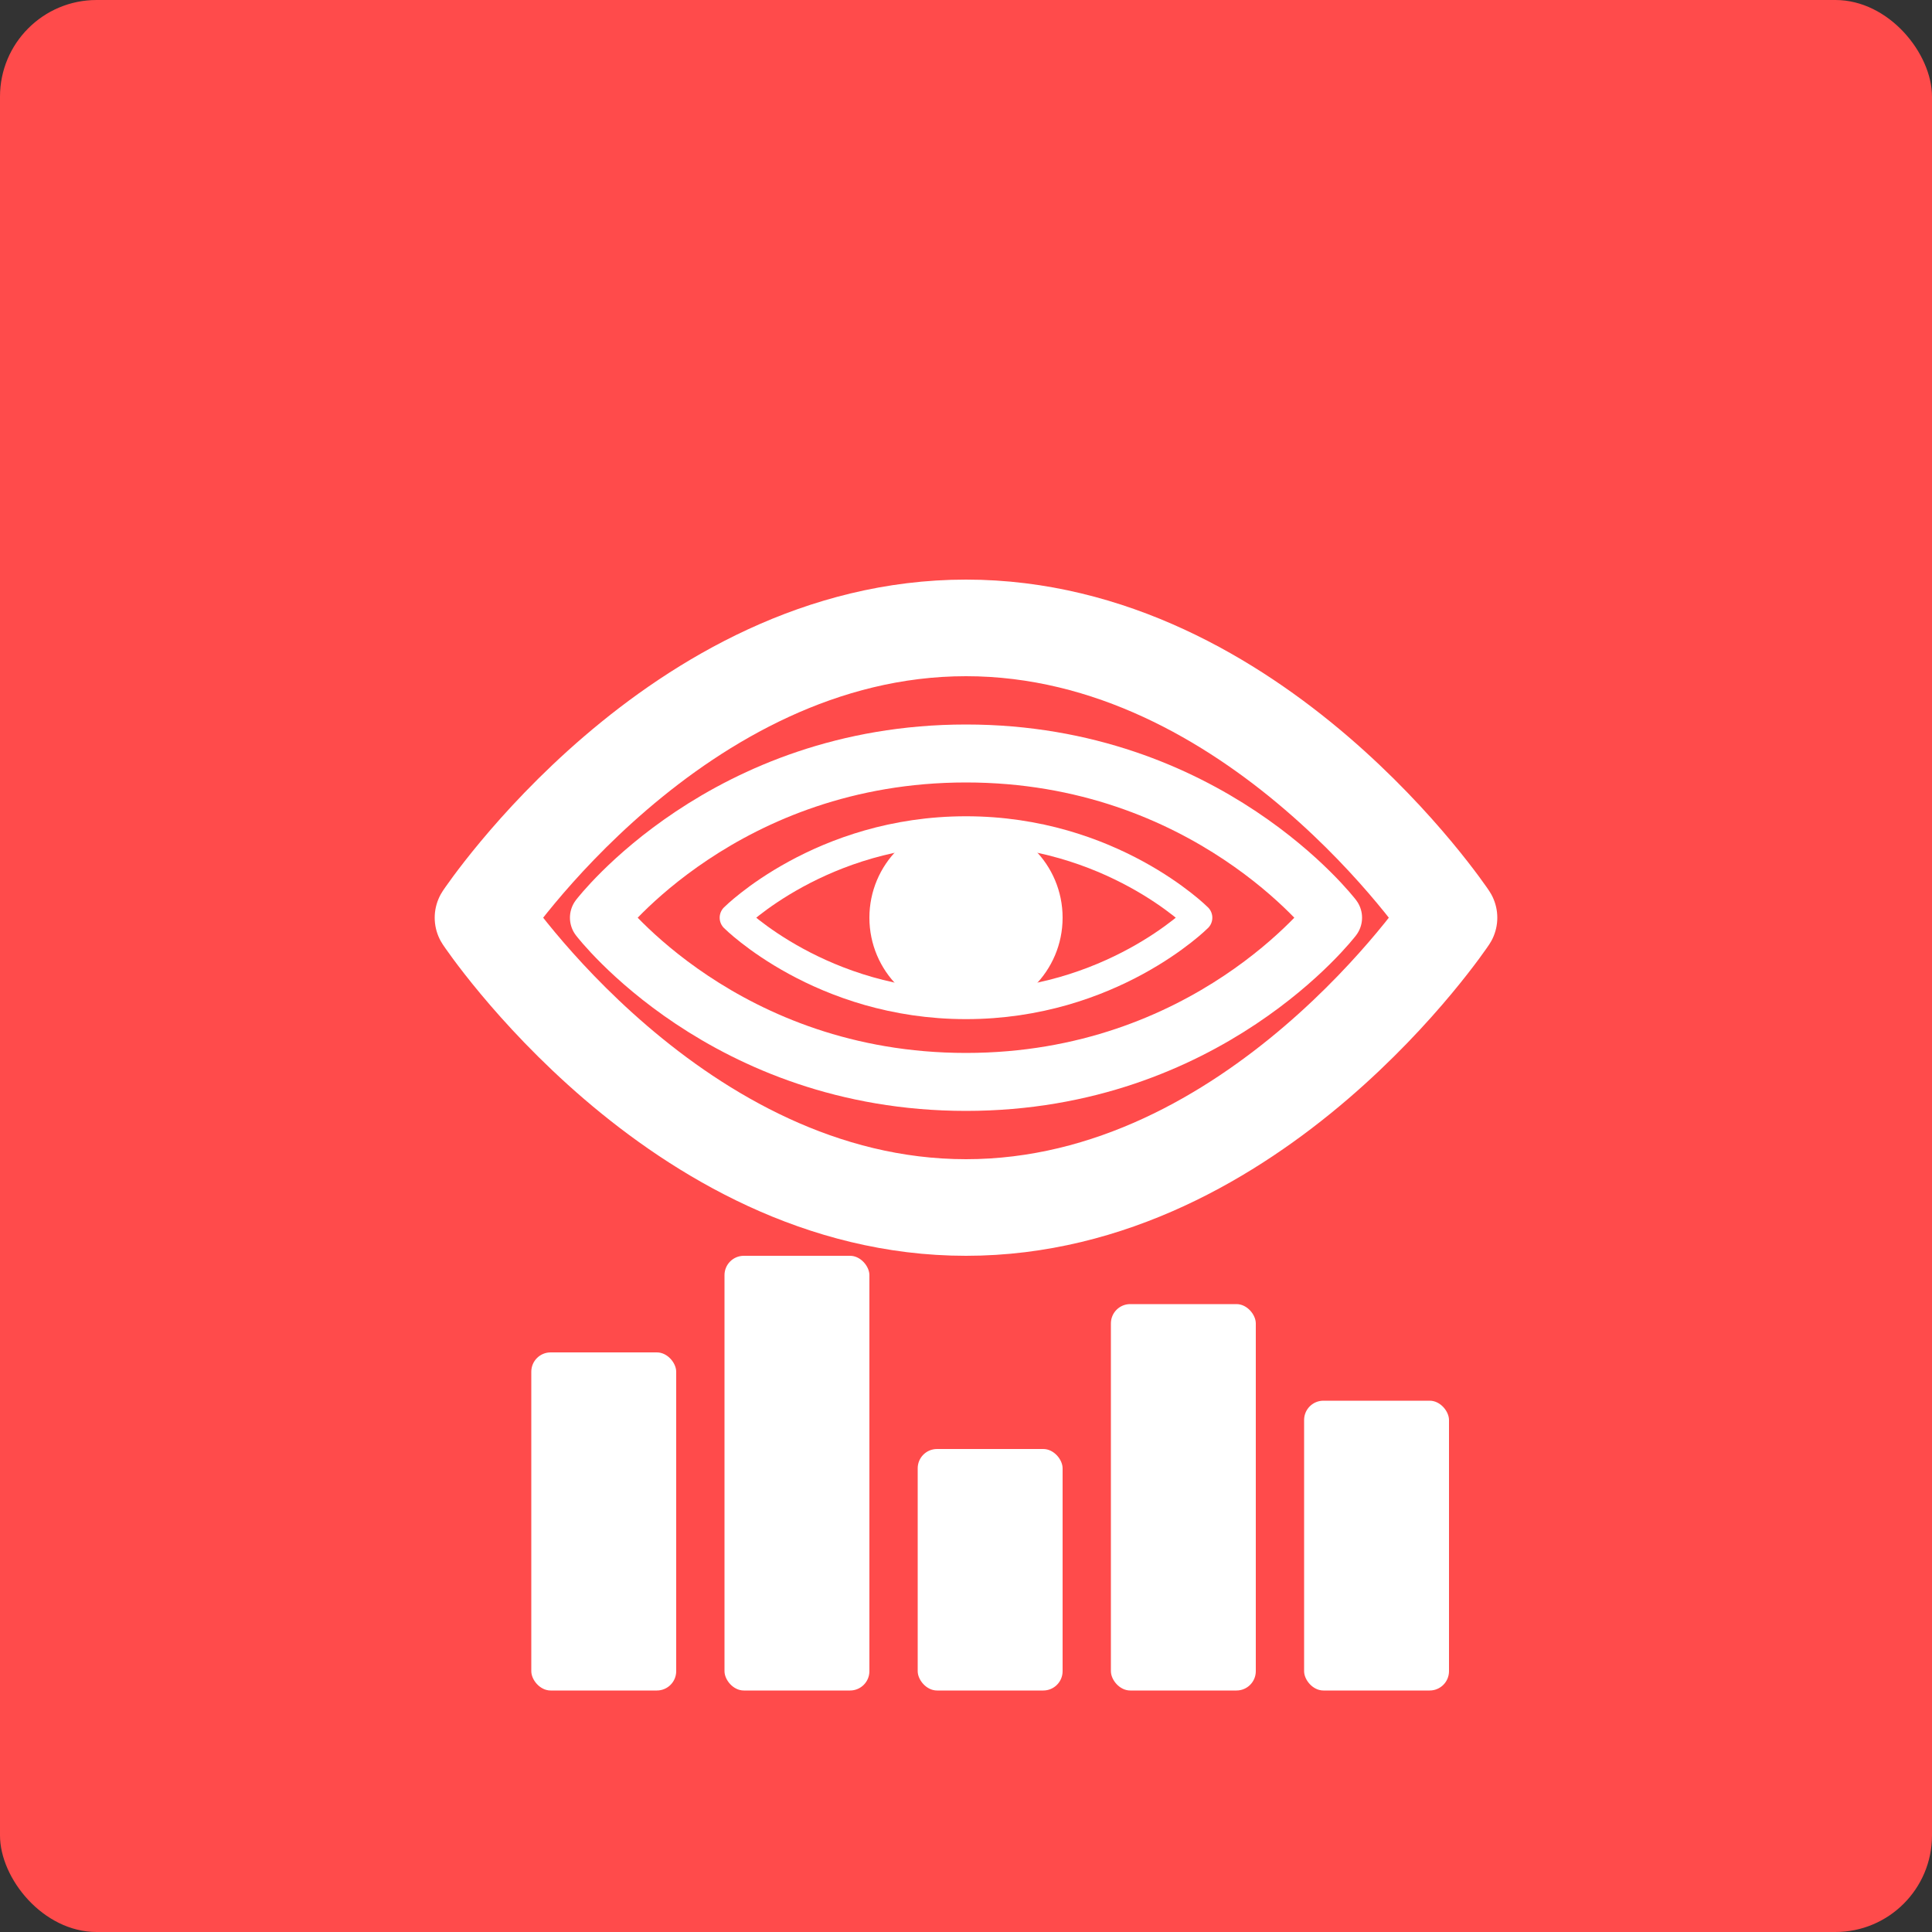 <?xml version="1.0" encoding="UTF-8"?>
<svg width="200" height="200" viewBox="0 0 200 200" fill="none" xmlns="http://www.w3.org/2000/svg">
  <rect x="0" y="0" width="200" height="200" fill="#333333" stroke="none"/>
  <!-- Fondo del logo de Streamlit -->
  <rect width="200" height="200" rx="10" fill="#FF4B4B"/>
  
  <!-- Onda de Streamlit estilizada (simplificada) -->
  <path d="M50 95C50 95 70 65 100 65C130 65 150 95 150 95C150 95 130 125 100 125C70 125 50 95 50 95Z" stroke="white" stroke-width="10" stroke-linecap="round" stroke-linejoin="round"/>
  <path d="M62 95C62 95 75 78 100 78C125 78 138 95 138 95C138 95 125 112 100 112C75 112 62 95 62 95Z" stroke="white" stroke-width="6" stroke-linecap="round" stroke-linejoin="round"/>
  <path d="M76 95C76 95 85 86 100 86C115 86 124 95 124 95C124 95 115 104 100 104C85 104 76 95 76 95Z" stroke="white" stroke-width="3" stroke-linecap="round" stroke-linejoin="round"/>
  
  <!-- Círculo central -->
  <circle cx="100" cy="95" r="10" fill="white"/>
  
  <!-- Datos visualizados -->
  <rect x="55" y="140" width="15" height="35" rx="2" fill="white"/>
  <rect x="75" y="130" width="15" height="45" rx="2" fill="white"/>
  <rect x="95" y="150" width="15" height="25" rx="2" fill="white"/>
  <rect x="115" y="135" width="15" height="40" rx="2" fill="white"/>
  <rect x="135" y="145" width="15" height="30" rx="2" fill="white"/>
</svg>